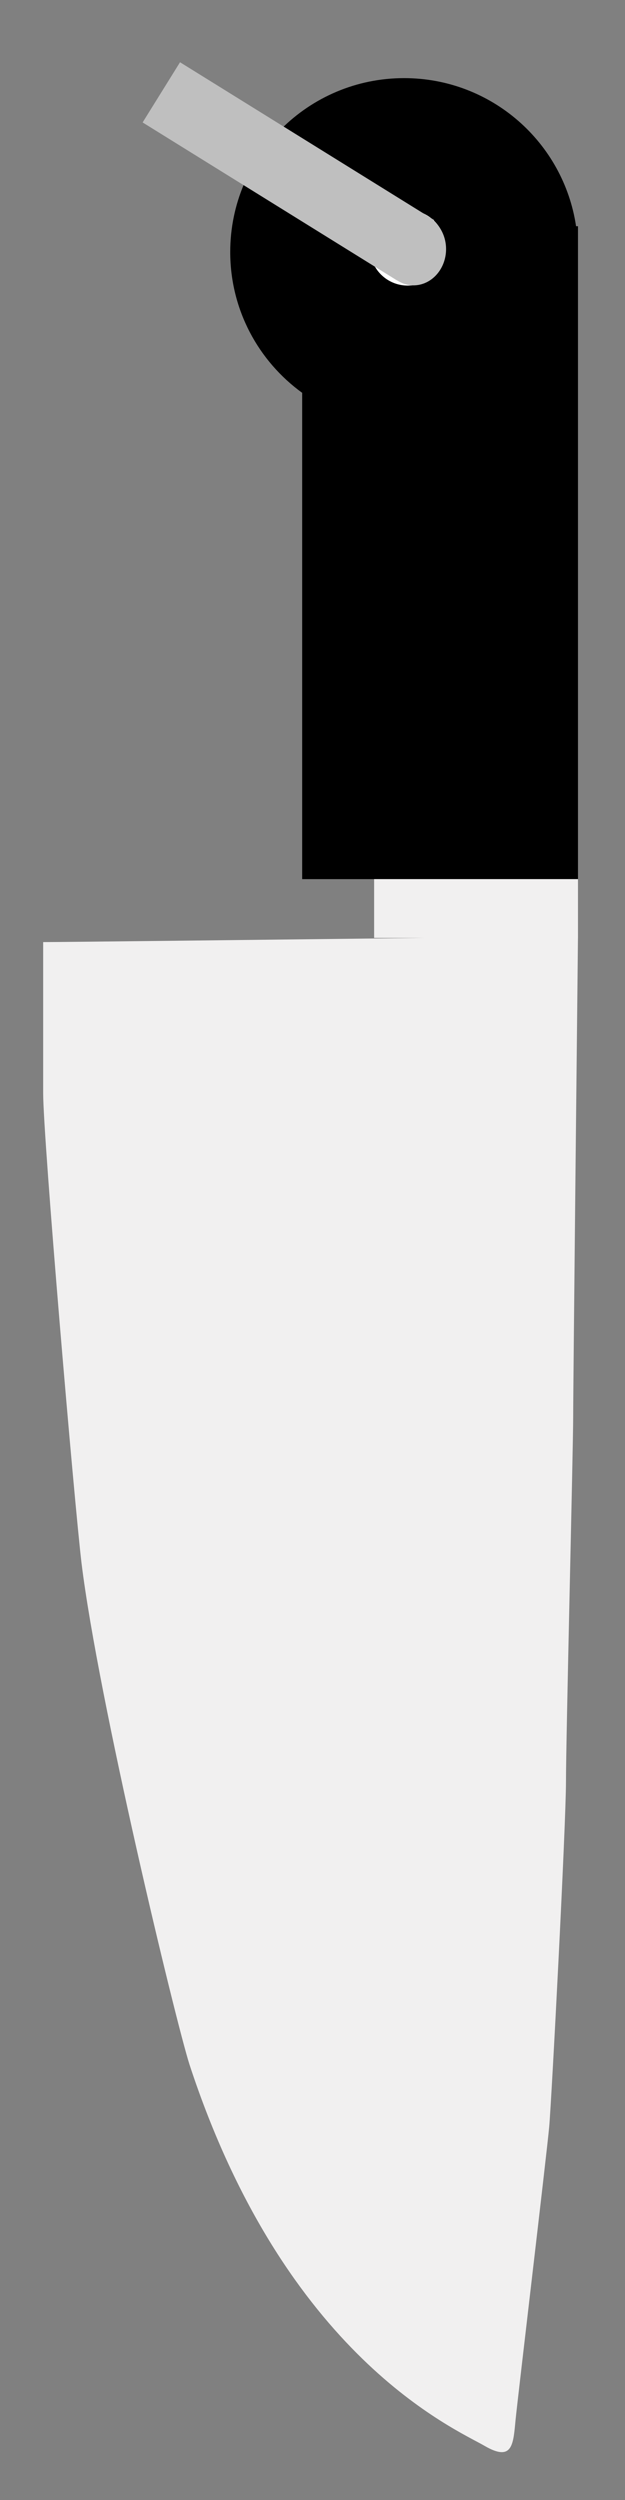 <?xml version="1.0" encoding="utf-8"?>
<!-- Generator: Adobe Illustrator 16.0.2, SVG Export Plug-In . SVG Version: 6.00 Build 0)  -->
<!DOCTYPE svg PUBLIC "-//W3C//DTD SVG 1.1//EN" "http://www.w3.org/Graphics/SVG/1.1/DTD/svg11.dtd">
<svg version="1.1" id="Layer_1" xmlns="http://www.w3.org/2000/svg" xmlns:xlink="http://www.w3.org/1999/xlink" x="0px" y="0px"
	 width="86.869px" height="347.475px" viewBox="0 0 86.869 347.475" enable-background="new 0 0 86.869 347.475"
	 xml:space="preserve">
<rect x="0" y="0" width="86.869" height="347.475" fill="#808080" stroke="none"/>
<g>
	<path d="M80.067,31.442c-1.731-11.647-11.771-20.583-23.901-20.583C42.819,10.859,32,21.678,32,35.026
		c0,8.054,3.943,15.183,10,19.574v67.592h38.334v-90.75H80.067z M56.666,39.692c-2.898,0-5.25-2.351-5.25-5.25s2.352-5.25,5.25-5.25
		c2.9,0,5.25,2.351,5.25,5.25S59.566,39.692,56.666,39.692z"/>
	<circle fill="#FFFFFF" cx="56.666" cy="34.442" r="5.25"/>
</g>
<path fill="#BFBFBF" d="M60.283,30.69l0.063-0.1L25.021,8.651l-5.197,8.367l35.325,21.939l0.007-0.011
	c0.676,0.444,1.453,0.717,2.295,0.718c2.508,0.003,4.545-2.254,4.549-5.042C62.001,33.025,61.324,31.617,60.283,30.69z"/>
<path fill="#F1F0F0" d="M52,122.192v8.167h7.064C38.008,130.604,8.547,130.942,6,130.942c0,3.333,0,14.667,0,21
	s4.334,57,5.334,65.334c2.332,19,13,63.332,15,69.666c13.332,40.666,37,50.666,41,53s4-0.334,4.332-3.666
	c0.334-3.334,4.334-37,4.667-40.668c0.333-3.666,2.333-41.998,2.333-47.998s1-46.334,1-50.668c0-4.176,0.62-62.373,0.665-66.583
	h0.003v-8.167H52z"/>
</svg>
